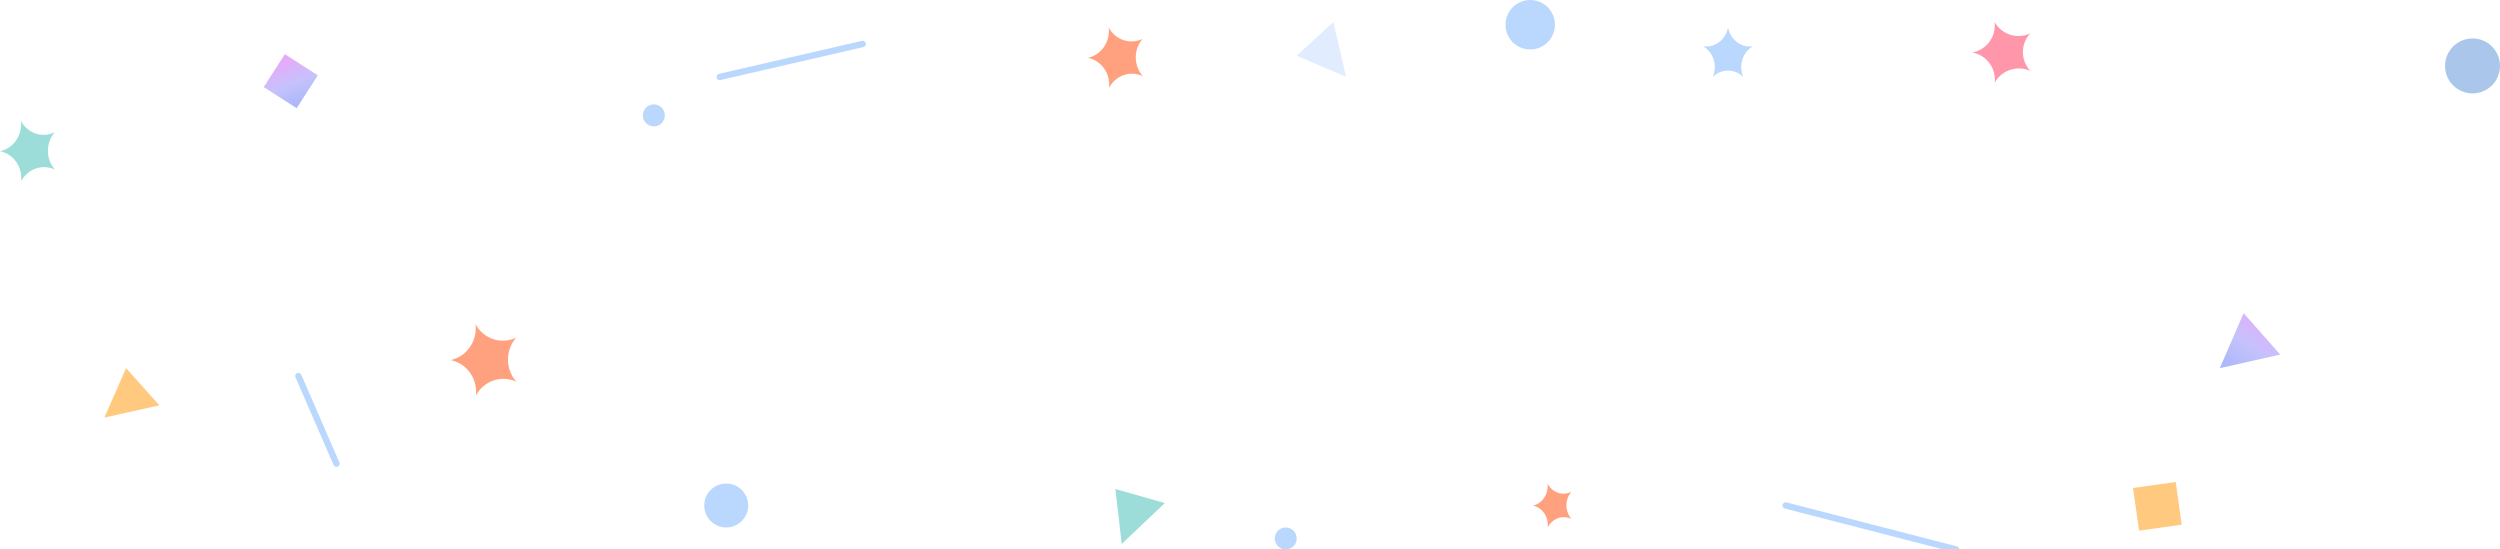 <svg width="455" height="100" viewBox="0 0 455 100" fill="none" xmlns="http://www.w3.org/2000/svg">
<g opacity="0.5" clip-path="url(#clip0)">
<path d="M204.153 99L203 89L212 91.559L204.153 99Z" fill="#39BBB3"/>
<path d="M404 67L408.34 57L415 64.533L404 67Z" fill="url(#paint0_linear)"/>
<path d="M395.974 87.721L388.213 88.818L389.31 96.581L397.072 95.484L395.974 87.721Z" fill="#FF9400"/>
<path d="M314.504 5C314.917 7.205 316.881 8.704 319 8.44C317.132 9.535 316.386 11.958 317.28 14C315.715 12.47 313.285 12.47 311.72 14C312.621 11.958 311.868 9.535 310 8.44C312.134 8.704 314.09 7.213 314.504 5Z" fill="#75B0FC"/>
<path d="M281.648 88C282.504 89.657 284.395 90.312 285.976 89.506C284.794 90.906 284.802 93.059 286 94.45C284.411 93.661 282.529 94.334 281.689 96C281.893 94.113 280.719 92.376 279 92.022C280.711 91.632 281.868 89.887 281.648 88Z" fill="#FF4400"/>
<path d="M86.54 59C88.007 61.692 91.248 62.758 93.958 61.447C91.933 63.722 91.947 67.22 94 69.481C91.276 68.199 88.049 69.293 86.61 72C86.959 68.934 84.948 66.112 82 65.536C84.934 64.917 86.917 62.066 86.54 59Z" fill="#FF4400"/>
<path d="M201.783 5C203.006 7.278 205.707 8.179 207.965 7.071C206.277 8.996 206.289 11.956 208 13.868C205.73 12.784 203.041 13.71 201.842 16C202.133 13.405 200.456 11.018 198 10.53C200.445 9.994 202.098 7.582 201.783 5Z" fill="#FF4400"/>
<path d="M157 8C141.248 11.624 131 14 131 14" stroke="#75B0FC" stroke-width="1.159" stroke-miterlimit="10" stroke-linecap="round" stroke-linejoin="round"/>
<path d="M61.233 84.377C57.045 74.725 54.311 68.447 54.311 68.447" stroke="#75B0FC" stroke-width="1.159" stroke-miterlimit="10" stroke-linecap="round" stroke-linejoin="round"/>
<path d="M356 100L325 92" stroke="#75B0FC" stroke-width="1.159" stroke-miterlimit="10" stroke-linecap="round" stroke-linejoin="round"/>
<path d="M136.172 92C136.172 94.213 134.385 96 132.172 96C129.959 96 128.172 94.213 128.172 92C128.172 89.787 129.959 88 132.172 88C134.385 88 136.172 89.787 136.172 92Z" fill="#75B0FC"/>
<path d="M121 21C121 22.107 120.107 23 119 23C117.893 23 117 22.107 117 21C117 19.893 117.893 19 119 19C120.107 19 121 19.893 121 21Z" fill="#75B0FC"/>
<path d="M236 98C236 99.107 235.107 100 234 100C232.893 100 232 99.107 232 98C232 96.893 232.893 96 234 96C235.107 96 236 96.893 236 98Z" fill="#75B0FC"/>
<path d="M283 4.5C283 6.99 280.99 9 278.5 9C276.01 9 274 6.99 274 4.5C274 2.01 276.01 0 278.5 0C280.99 0 283 2.01 283 4.5Z" fill="#75B0FC"/>
<path d="M245 14L236 10.141L242.669 4L245 14Z" fill="#C3DCFE"/>
<path d="M19 76L22.945 67L29 73.775L19 76Z" fill="#FF9400"/>
<path d="M51.844 9.858L48 15.848L53.989 19.693L57.833 13.702L51.844 9.858Z" fill="url(#paint1_linear)"/>
<path d="M455 12C455 14.767 452.767 17 450 17C447.233 17 445 14.767 445 12C445 9.233 447.233 7 450 7C452.767 6.983 455 9.233 455 12Z" fill="#568FD8"/>
<path d="M3.801 22C5.032 24.286 7.732 25.191 9.978 24.06C8.294 25.983 8.294 28.949 10 30.872C7.732 29.786 5.032 30.714 3.844 33C4.125 30.397 2.462 28.021 0 27.523C2.462 27.002 4.104 24.603 3.801 22Z" fill="#39BBB3"/>
<path d="M363.004 4C364.308 6.298 367.133 7.198 369.492 6.08C367.722 8.005 367.722 10.986 369.523 12.911C367.133 11.824 364.308 12.755 363.035 15.053C363.346 12.445 361.576 10.054 359 9.558C361.607 9.03 363.346 6.608 363.004 4Z" fill="#FF2D55"/>
</g>
<defs>
<linearGradient id="paint0_linear" x1="405.833" y1="67" x2="412.201" y2="57.268" gradientUnits="userSpaceOnUse">
<stop stop-color="#5B70F6"/>
<stop offset="0.456" stop-color="#8B85FA"/>
<stop offset="1" stop-color="#CB58F3"/>
</linearGradient>
<linearGradient id="paint1_linear" x1="54.63" y1="18.694" x2="51.678" y2="11.227" gradientUnits="userSpaceOnUse">
<stop stop-color="#5B70F6"/>
<stop offset="0.456" stop-color="#8B85FA"/>
<stop offset="1" stop-color="#CB58F3"/>
</linearGradient>
<clipPath id="clip0">
<rect width="455" height="100" fill="white"/>
</clipPath>
</defs>
</svg>
